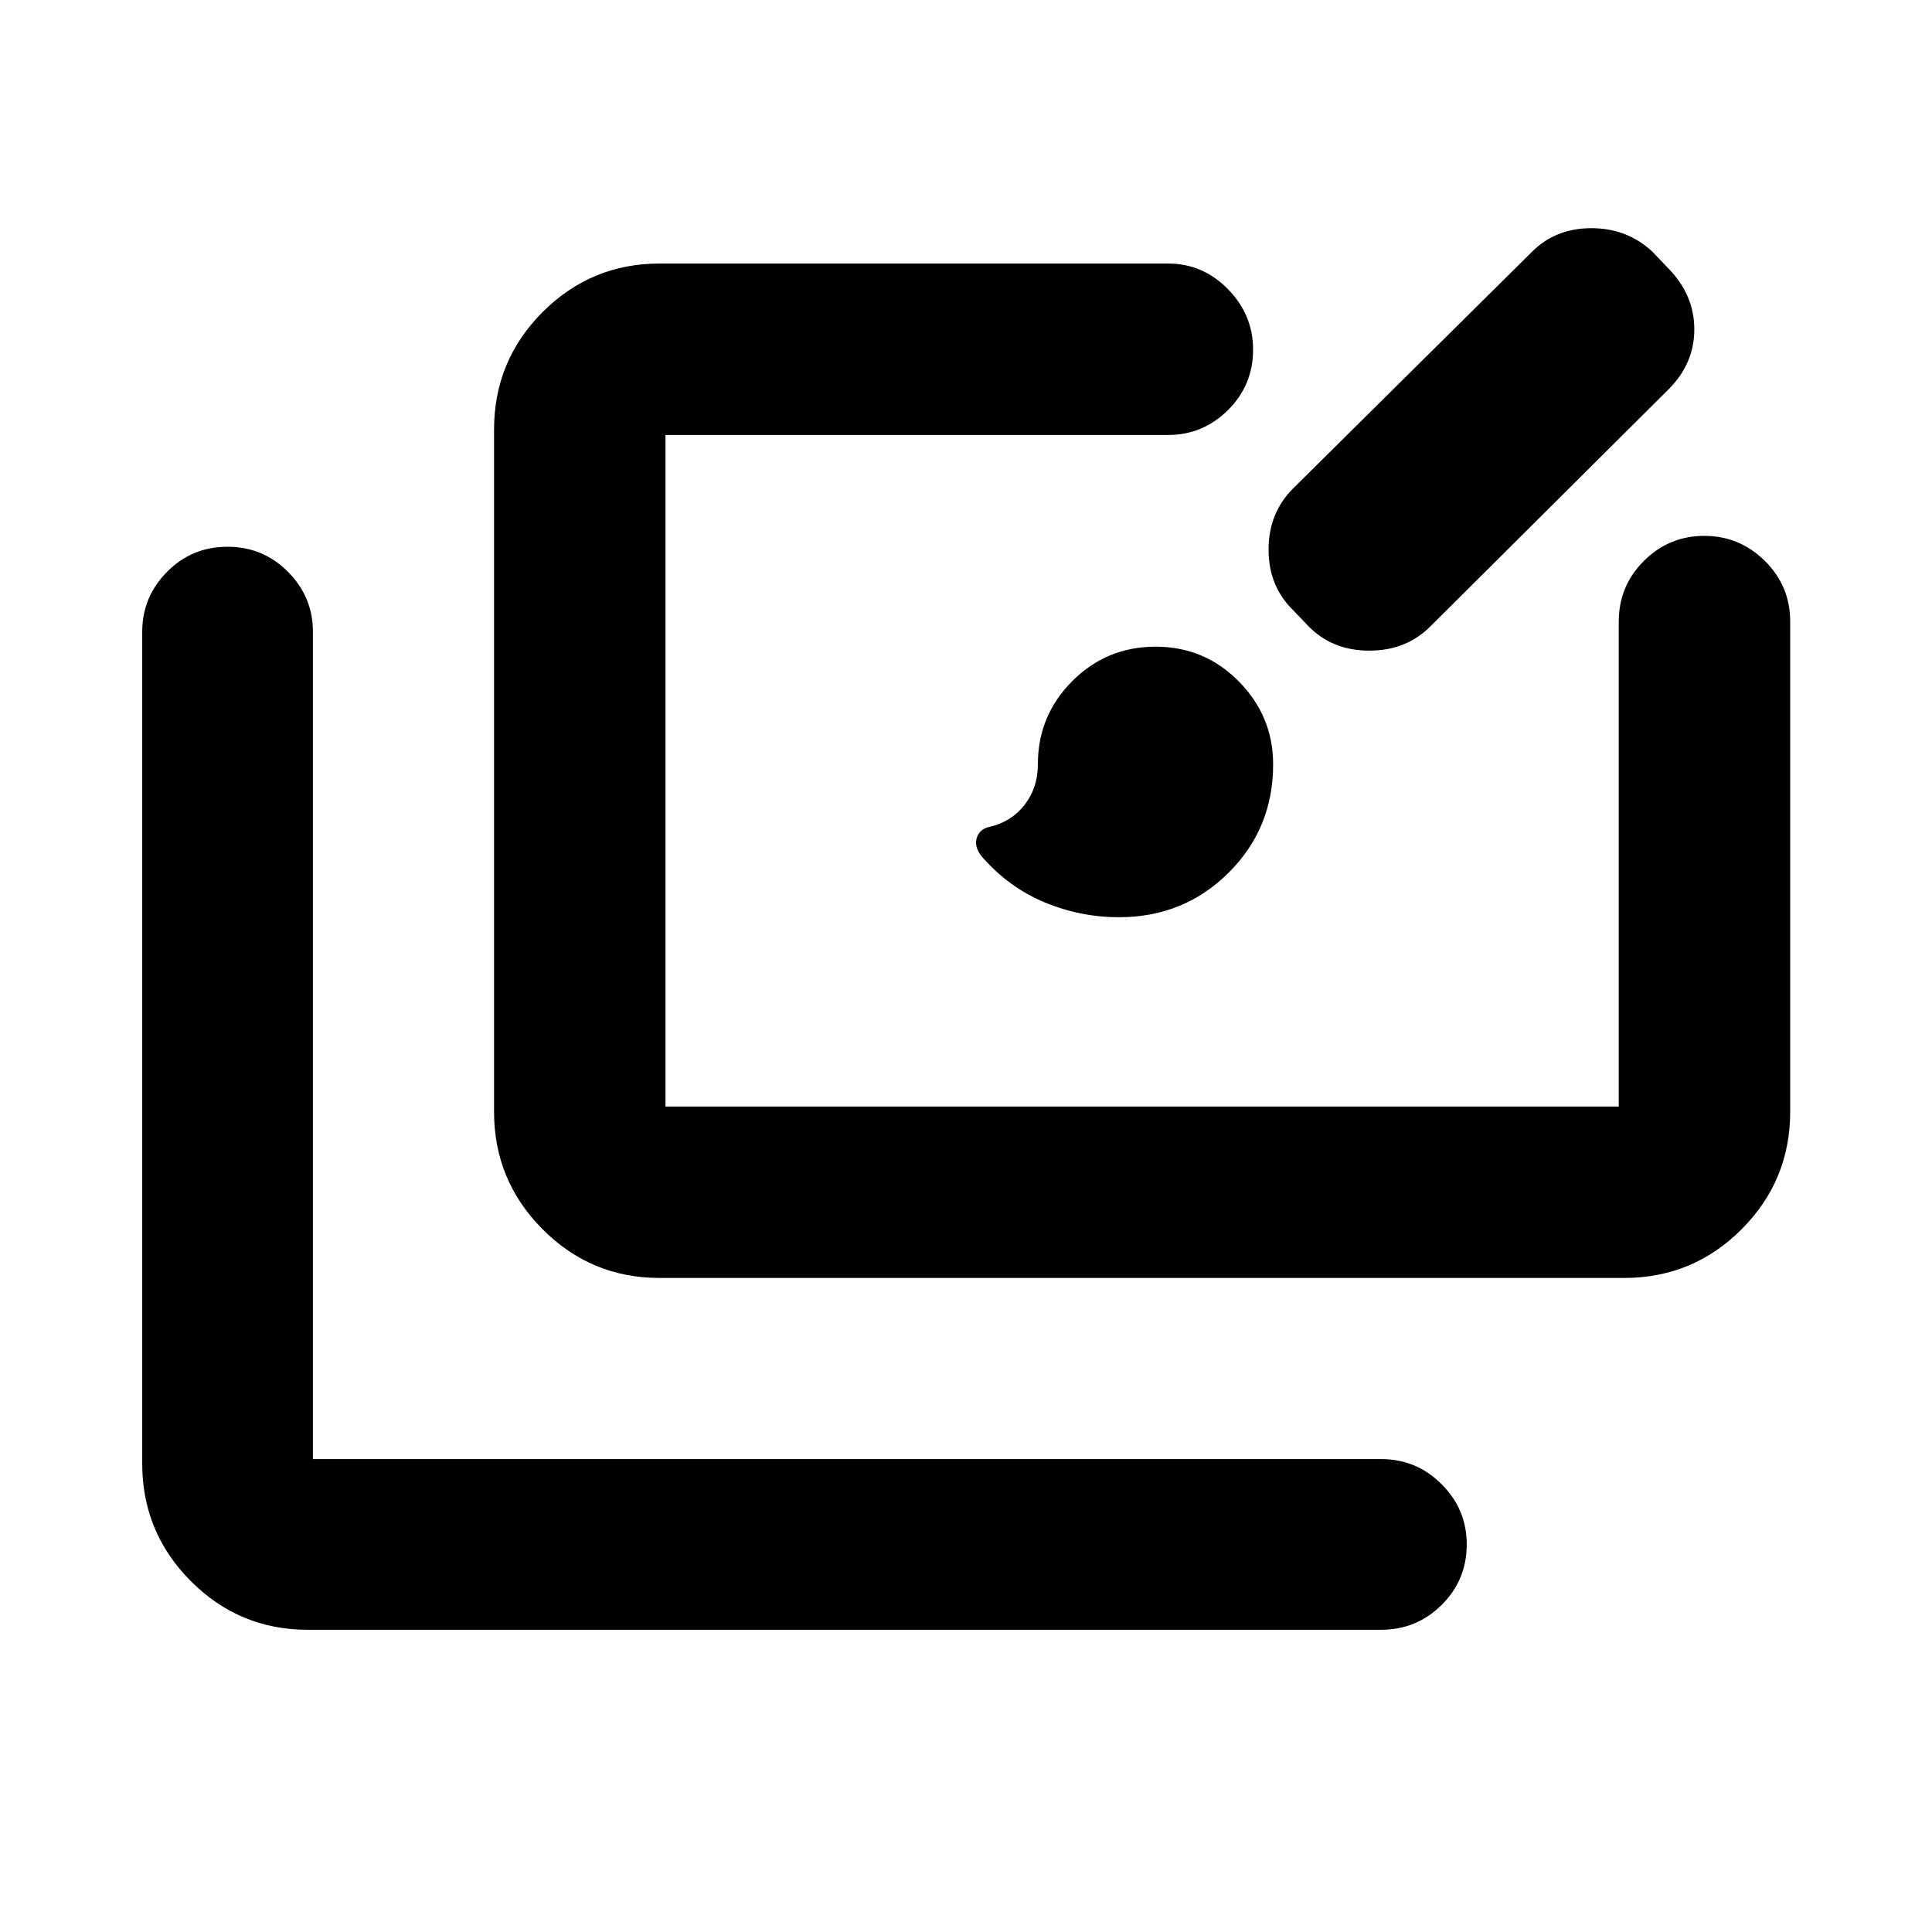 <svg xmlns="http://www.w3.org/2000/svg" height="40" viewBox="0 -960 960 960" width="40"><path d="M152.91-150.17q-34.01 0-58.12-24.21-24.12-24.21-24.12-58.37v-413.33q0-17.28 12.32-29.76t30.04-12.48q17.72 0 30.09 12.48 12.37 12.48 12.37 29.76v411.09h530.76q17.66 0 30.12 12.52 12.45 12.51 12.45 29.84 0 17.72-12.45 30.09-12.46 12.37-30.12 12.37H152.91Zm174.82-174.82q-34.02 0-58.13-24.21t-24.11-58.36v-338.87q0-34.37 24.11-58.49 24.11-24.13 58.13-24.13h252.68q17.29 0 29.77 12.74 12.47 12.73 12.47 30.03 0 17.68-12.47 30.05-12.48 12.37-29.77 12.37H330.67v333.69h473.68v-240.99q0-17.67 12.48-30.12 12.49-12.45 30.01-12.45 17.51 0 30.11 12.45 12.59 12.45 12.59 30.12v243.6q0 34.15-24.13 58.36-24.12 24.21-58.49 24.21H327.73Zm228.31-179.25q-19.14 0-36.86-7.34t-31.04-22.46q-4.17-4.88-2.82-9.5 1.35-4.61 6.61-5.67 10.66-2.47 17.22-10.93 6.57-8.46 6.57-20.23 0-24.05 17.07-41.18 17.06-17.12 41.41-17.12 24.34 0 41.38 17.29 17.03 17.3 17.03 41.22 0 31.86-22.21 53.89-22.2 22.03-54.36 22.03Zm94.03-144.7-7.53-7.87q-12.2-11.9-12.2-30.09 0-18.2 12.2-30.4L761.1-834.75q11.75-11.87 29.66-11.87 17.9 0 30.48 11.87l7.95 8.32q12.7 13.1 12.7 30.08 0 16.98-12.67 29.68L710.94-648.94q-12.09 12.24-30.53 12.24-18.43 0-30.34-12.24Z"/></svg>
